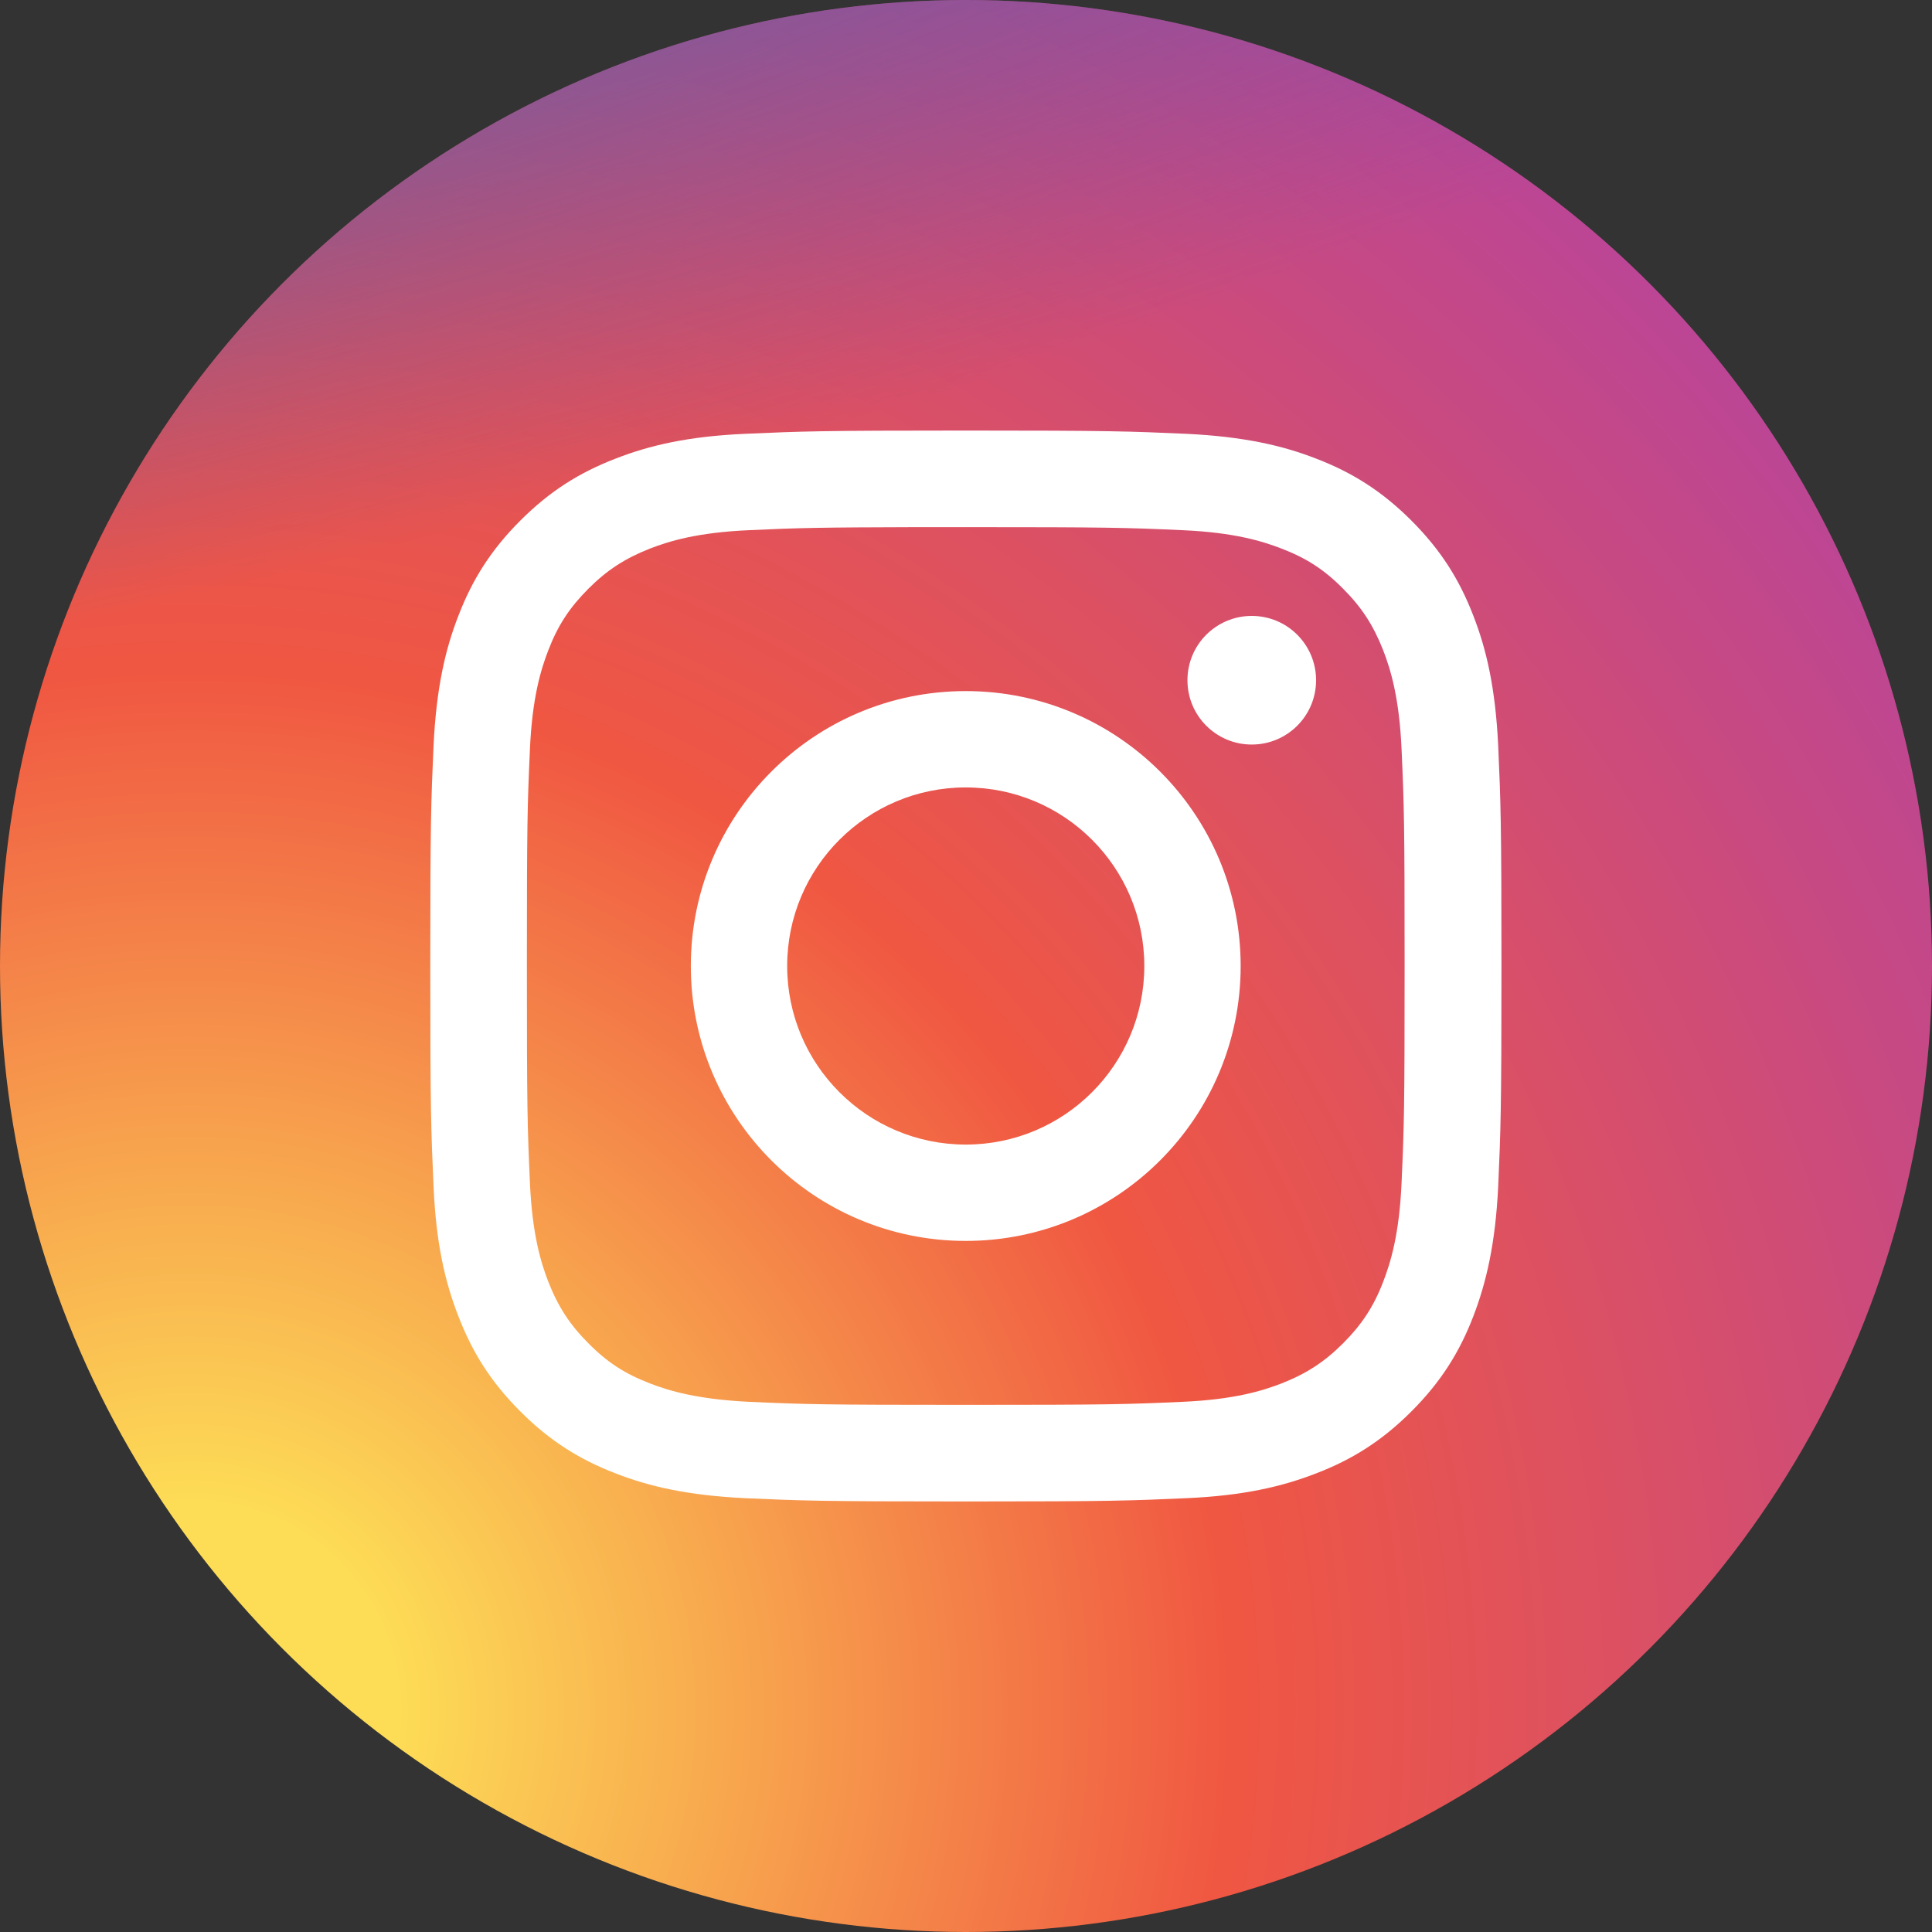 <?xml version="1.0" encoding="UTF-8"?>
<svg id="Layer_2" data-name="Layer 2" xmlns="http://www.w3.org/2000/svg" xmlns:xlink="http://www.w3.org/1999/xlink" viewBox="0 0 76.6 76.6">
  <rect x="0" y="0" width="76.6" height="76.6" fill="#333333" stroke="none"/>
  <defs>
    <style>
      .cls-1 {
        fill: #fff;
      }

      .cls-2 {
        fill: none;
      }

      .cls-3 {
        fill: url(#radial-gradient);
      }

      .cls-4 {
        fill: url(#radial-gradient-2);
      }

      .cls-5 {
        clip-path: url(#clippath);
      }
    </style>
    <radialGradient id="radial-gradient" cx="7.56" cy="67.79" fx="7.56" fy="67.79" r="82.35" gradientUnits="userSpaceOnUse">
      <stop offset="0" stop-color="#fddc56"/>
      <stop offset=".1" stop-color="#fddc56"/>
      <stop offset=".5" stop-color="#f05742"/>
      <stop offset="1" stop-color="#ba4598"/>
    </radialGradient>
    <clipPath id="clippath">
      <circle class="cls-2" cx="38.3" cy="38.3" r="38.3"/>
    </clipPath>
    <radialGradient id="radial-gradient-2" cx="-2941.06" cy="1289.68" fx="-2941.06" fy="1289.68" r="38.29" gradientTransform="translate(-4121.87 3485.42) rotate(78.68) scale(.89 -3.65)" gradientUnits="userSpaceOnUse">
      <stop offset="0" stop-color="#4170b6"/>
      <stop offset=".13" stop-color="#4170b6"/>
      <stop offset="1" stop-color="#5d52a2" stop-opacity="0"/>
    </radialGradient>
  </defs>
  <g id="Layer_1-2" data-name="Layer 1">
    <g>
      <circle class="cls-3" cx="38.3" cy="38.3" r="38.3"/>
      <g class="cls-5">
        <path class="cls-4" d="M37.06.01C21.07.01,16.4.03,15.49.1c-3.28.27-5.32.79-7.55,1.9-1.71.85-3.07,1.84-4.4,3.22C1.11,7.74-.36,10.85-.9,14.54c-.26,1.79-.33,2.16-.35,11.3,0,3.05,0,7.06,0,12.44,0,15.98.02,20.65.09,21.55.27,3.19.77,5.2,1.83,7.4,2.03,4.21,5.9,7.36,10.46,8.54,1.58.41,3.32.63,5.56.74.95.04,10.62.07,20.29.07s19.35-.01,20.27-.06c2.59-.12,4.1-.32,5.76-.75,4.59-1.18,8.39-4.29,10.46-8.56,1.04-2.14,1.57-4.23,1.81-7.26.05-.66.07-11.18.07-21.68s-.02-21.01-.08-21.67c-.24-3.08-.77-5.14-1.84-7.33-.88-1.79-1.86-3.13-3.28-4.49-2.53-2.42-5.63-3.89-9.32-4.43-1.79-.26-2.15-.34-11.3-.35h-12.47Z"/>
      </g>
      <path class="cls-1" d="M38.29,17.07c-5.77,0-6.49.03-8.75.13-2.26.1-3.8.46-5.15.99-1.4.54-2.58,1.27-3.76,2.45-1.18,1.18-1.91,2.36-2.45,3.76-.53,1.35-.88,2.89-.99,5.15-.1,2.26-.13,2.99-.13,8.75s.03,6.49.13,8.75c.1,2.26.46,3.8.99,5.15.54,1.4,1.27,2.58,2.45,3.76,1.18,1.18,2.36,1.91,3.76,2.45,1.35.53,2.89.88,5.15.99,2.26.1,2.99.13,8.75.13s6.49-.03,8.75-.13c2.26-.1,3.8-.46,5.16-.99,1.4-.54,2.58-1.27,3.76-2.45,1.18-1.18,1.91-2.36,2.45-3.76.52-1.35.88-2.89.99-5.15.1-2.26.13-2.99.13-8.75s-.03-6.49-.13-8.75c-.11-2.26-.46-3.8-.99-5.15-.54-1.4-1.27-2.58-2.45-3.76-1.18-1.18-2.36-1.91-3.76-2.45-1.35-.53-2.9-.88-5.16-.99-2.26-.1-2.99-.13-8.75-.13h0ZM36.39,20.9c.57,0,1.2,0,1.9,0,5.67,0,6.34.02,8.58.12,2.07.09,3.19.44,3.94.73.99.38,1.7.84,2.44,1.59.74.74,1.2,1.45,1.59,2.44.29.75.64,1.87.73,3.94.1,2.24.12,2.91.12,8.58s-.02,6.34-.12,8.58c-.09,2.07-.44,3.19-.73,3.94-.38.99-.85,1.7-1.59,2.44-.74.74-1.45,1.2-2.44,1.59-.75.29-1.87.64-3.94.73-2.24.1-2.91.12-8.58.12s-6.34-.02-8.58-.12c-2.07-.1-3.19-.44-3.94-.73-.99-.38-1.7-.84-2.44-1.59-.74-.74-1.2-1.45-1.59-2.44-.29-.75-.64-1.87-.73-3.94-.1-2.24-.12-2.91-.12-8.58s.02-6.34.12-8.58c.09-2.07.44-3.19.73-3.94.38-.99.85-1.7,1.59-2.44.74-.74,1.45-1.2,2.44-1.59.75-.29,1.87-.64,3.94-.73,1.96-.09,2.72-.11,6.67-.12h0ZM49.63,24.42c-1.41,0-2.55,1.14-2.55,2.55s1.14,2.55,2.55,2.55,2.55-1.14,2.55-2.55-1.14-2.55-2.55-2.55h0ZM38.29,27.4c-6.02,0-10.9,4.88-10.9,10.9s4.88,10.9,10.9,10.9c6.02,0,10.9-4.88,10.9-10.9s-4.88-10.9-10.9-10.9h0ZM38.29,31.22c3.91,0,7.08,3.17,7.08,7.08s-3.17,7.08-7.08,7.08-7.08-3.17-7.08-7.08,3.17-7.08,7.08-7.08Z"/>
    </g>
  </g>
</svg>